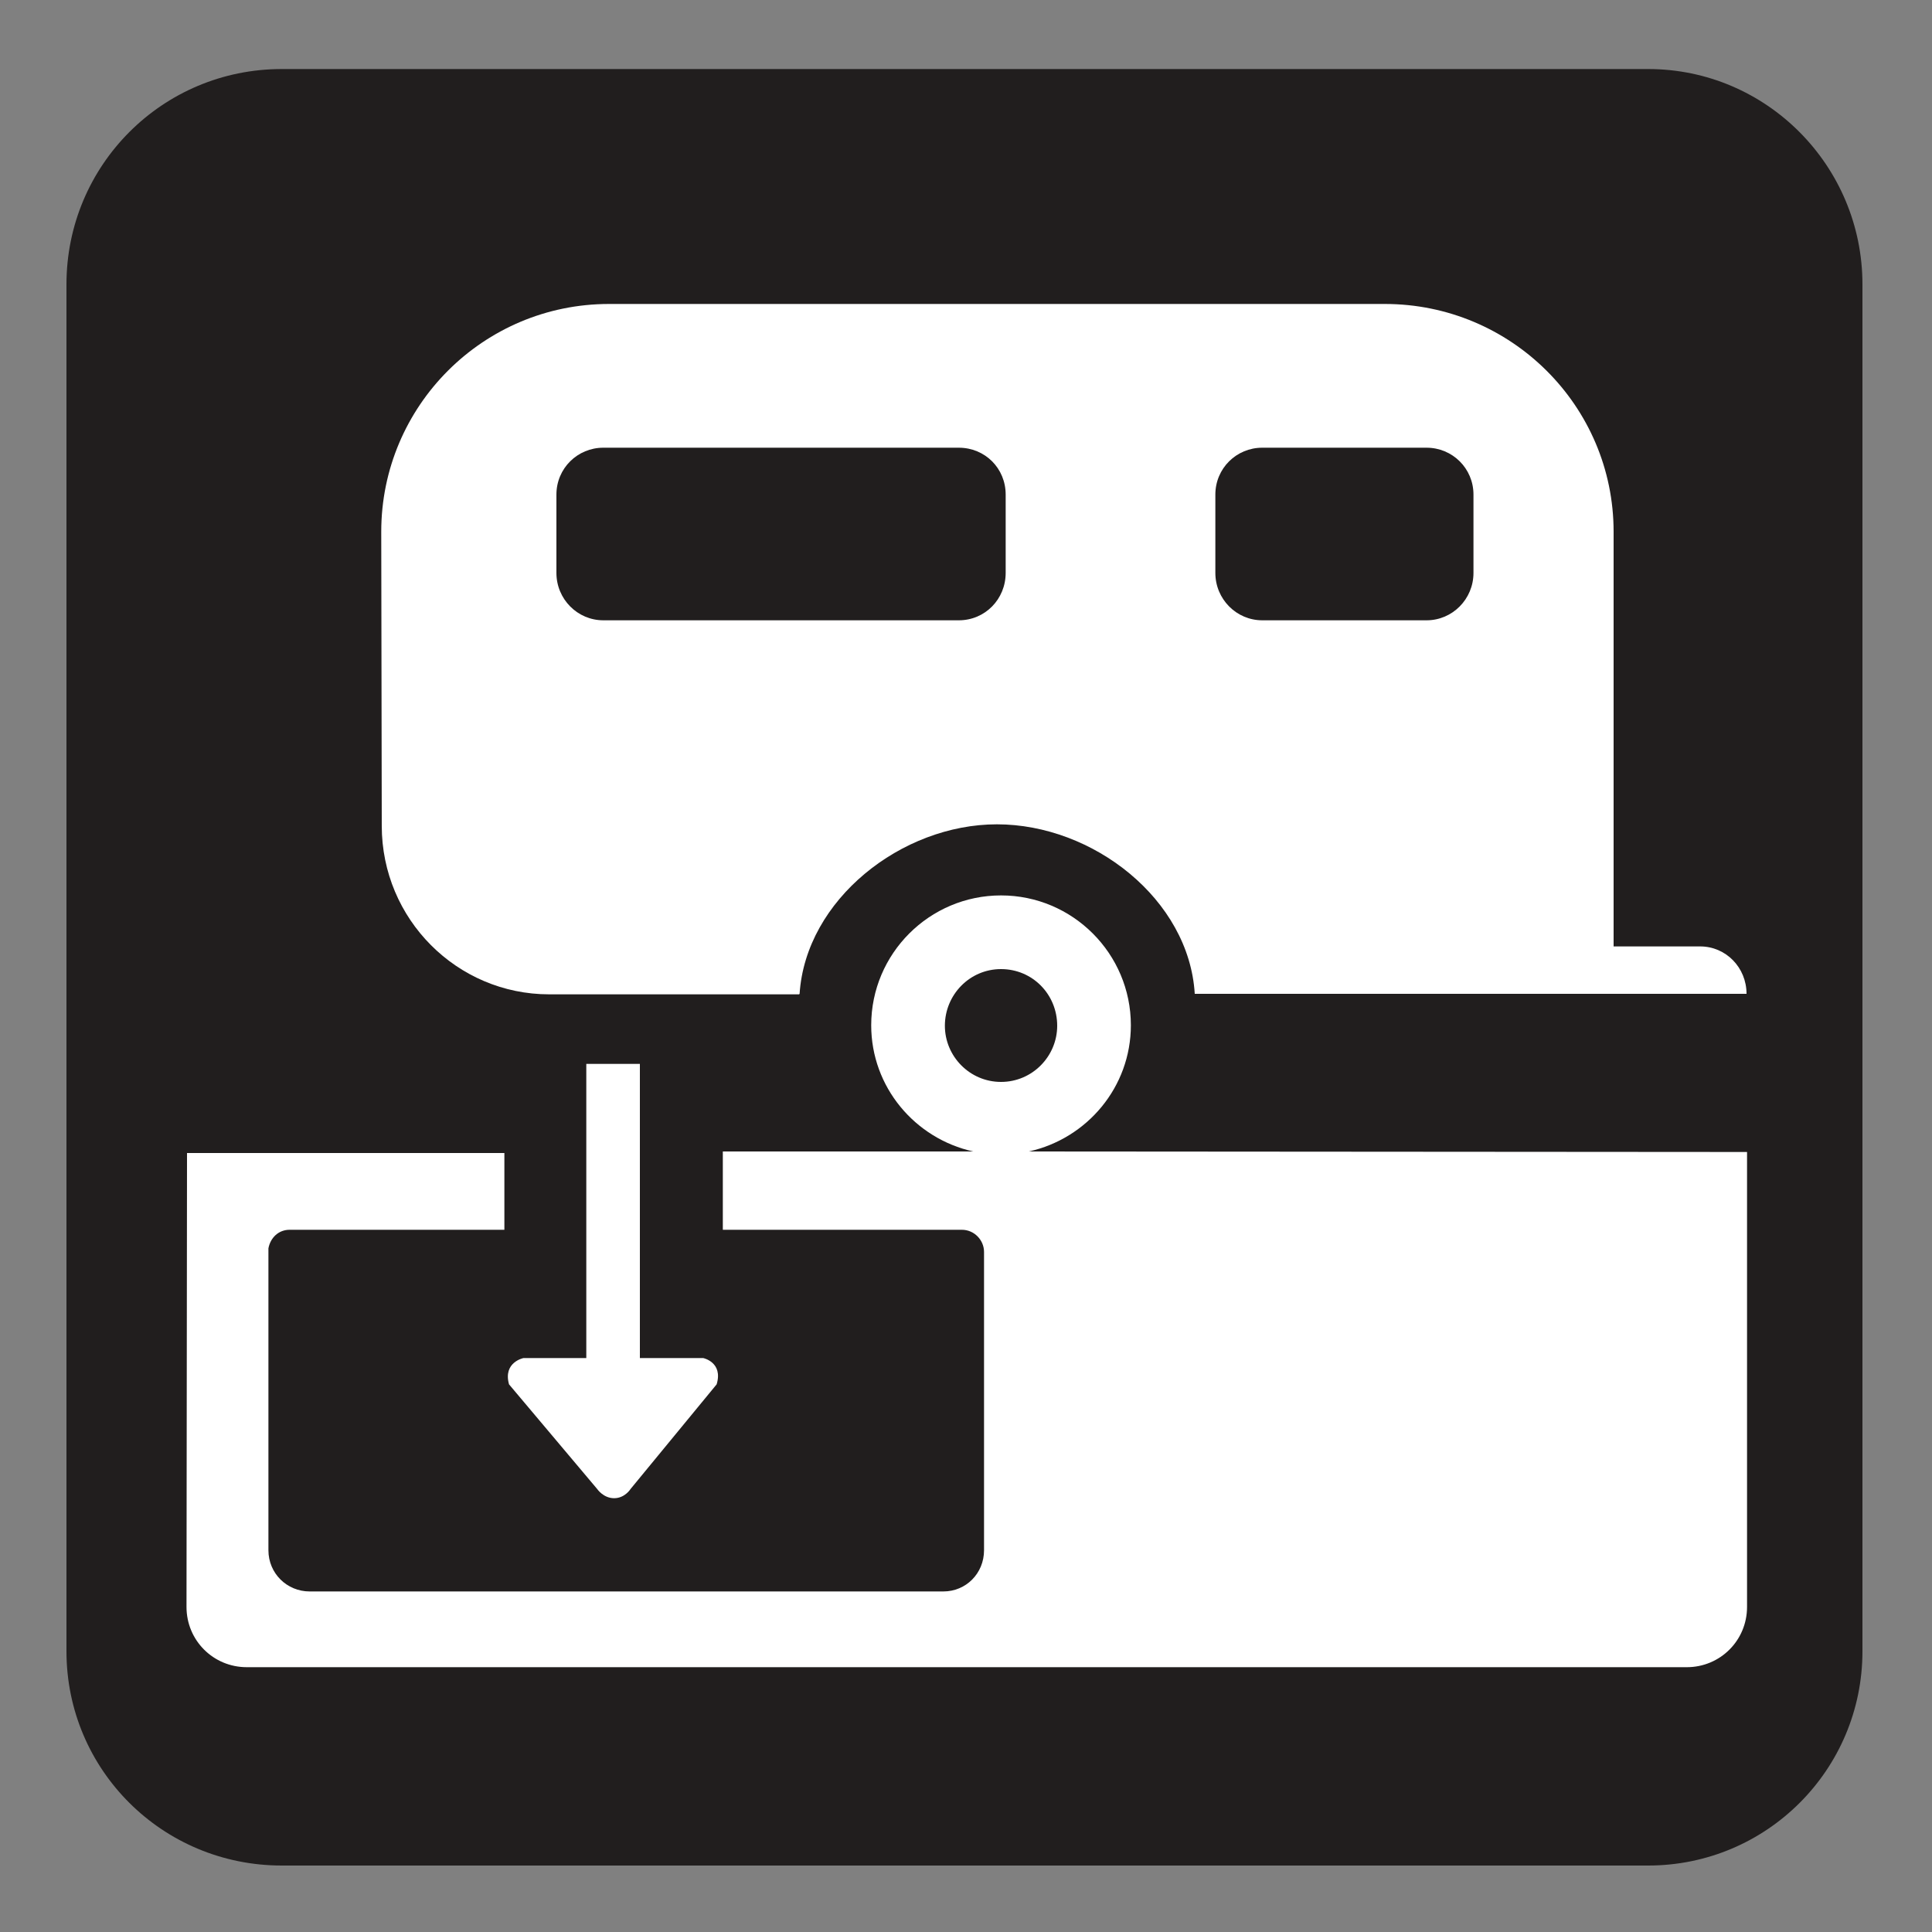 <?xml version="1.0" encoding="UTF-8" standalone="no"?>
<!-- Created with Inkscape (http://www.inkscape.org/) -->

<svg
   xmlns:dc="http://purl.org/dc/elements/1.1/"
   xmlns:cc="http://creativecommons.org/ns#"
   xmlns:rdf="http://www.w3.org/1999/02/22-rdf-syntax-ns#"
   xmlns:svg="http://www.w3.org/2000/svg"
   xmlns="http://www.w3.org/2000/svg"
   xmlns:sodipodi="http://sodipodi.sourceforge.net/DTD/sodipodi-0.dtd"
   xmlns:inkscape="http://www.inkscape.org/namespaces/inkscape"
   width="3.75mm"
   height="3.75mm"
   viewBox="0 0 3.75 3.75"
   version="1.1"
   id="svg13826"
   inkscape:version="0.92.1 r15371"
   sodipodi:docname="sanitary_dark.svg">
  <rect x="0" y="0" width="3.75" height="3.75" fill="#808080" stroke="none"/>
  <defs
     id="defs13820" />
  <sodipodi:namedview
     id="base"
     pagecolor="#ffffff"
     bordercolor="#666666"
     borderopacity="1.0"
     inkscape:pageopacity="0.0"
     inkscape:pageshadow="2"
     inkscape:zoom="28.687777"
     inkscape:cx="7.3622402"
     inkscape:cy="6.238671"
     inkscape:document-units="mm"
     inkscape:current-layer="layer1"
     showgrid="false"
     inkscape:window-width="691"
     inkscape:window-height="712"
     inkscape:window-x="674"
     inkscape:window-y="27"
     inkscape:window-maximized="0"
     showguides="true"
     inkscape:guide-bbox="true"
     gridtolerance="10"
     guidetolerance="2">
    <inkscape:grid
       type="xygrid"
       id="grid13828" />
    <sodipodi:guide
       position="0.13,3.848"
       orientation="1,0"
       id="guide20533"
       inkscape:locked="false" />
    <sodipodi:guide
       position="1.917,3.613"
       orientation="0,1"
       id="guide20535"
       inkscape:locked="false" />
  </sodipodi:namedview>
  <g
     inkscape:label="Layer 1"
     inkscape:groupmode="layer"
     id="layer1"
     transform="translate(0,-293.25)">
    <path
       inkscape:connector-curvature="0"
       id="path12515"
       d="m 0.545,293.455 c -0.19,0 -0.346,0.156 -0.346,0.347 v 2.653 c 0,0.19 0.156,0.346 0.346,0.346 H 3.199 c 0.19,0 0.346,-0.156 0.346,-0.346 v -2.653 c 0,-0.192 -0.156,-0.347 -0.346,-0.347 z m 0,0"
       style="fill:#ffffff;fill-opacity:1;fill-rule:nonzero;stroke:none;stroke-width:0.353" />
    <path
       inkscape:connector-curvature="0"
       id="path12517"
       d="m 3.199,296.871 c 0.23,0 0.416,-0.186 0.416,-0.416 v -2.653 c 0,-0.23 -0.186,-0.418 -0.416,-0.418 H 0.547 c -0.232,0 -0.418,0.187 -0.418,0.418 v 2.653 c 0,0.23 0.186,0.416 0.418,0.416 z m 0,0"
       style="fill:#211e1e;fill-opacity:1;fill-rule:nonzero;stroke:none;stroke-width:0.353" />
    <path
       inkscape:connector-curvature="0"
       id="path12519"
       d="M 1.551,295.18 H 1.066 c -0.179,0 -0.325,-0.146 -0.325,-0.327 l -0.001,-0.571 c 0,-0.244 0.198,-0.442 0.442,-0.442 h 1.506 c 0.245,0 0.444,0.198 0.444,0.442 v 0.805 h 0.168 c 0.05,0 0.09,0.041 0.09,0.092 H 2.319 c -0.011,-0.183 -0.197,-0.329 -0.384,-0.329 -0.185,0 -0.371,0.146 -0.383,0.329 m 1.217,-0.725 c 0.05,0 0.091,-0.041 0.091,-0.092 v -0.152 c 0,-0.051 -0.041,-0.091 -0.091,-0.091 H 2.45 c -0.05,0 -0.091,0.04 -0.091,0.091 v 0.152 c 0,0.051 0.041,0.092 0.091,0.092 z m -0.908,0 c 0.051,0 0.091,-0.041 0.091,-0.092 v -0.152 c 0,-0.051 -0.04,-0.091 -0.091,-0.091 H 1.171 c -0.05,0 -0.091,0.04 -0.091,0.091 v 0.152 c 0,0.051 0.041,0.092 0.091,0.092 z m 0,0"
       style="fill:#ffffff;fill-opacity:1;fill-rule:nonzero;stroke:none;stroke-width:0.353" />
    <path
       inkscape:connector-curvature="0"
       id="path12521"
       d="m 3.391,295.486 v 0.883 c 0,0.065 -0.052,0.117 -0.117,0.117 H 0.479 c -0.065,0 -0.117,-0.052 -0.117,-0.117 l 0.001,-0.881 h 0.616 v 0.149 H 0.562 c -0.021,0 -0.037,0.015 -0.041,0.036 v 0.586 c 0,0.045 0.036,0.08 0.08,0.08 H 1.831 c 0.044,0 0.079,-0.035 0.079,-0.08 v -0.579 c 0,-0.023 -0.019,-0.043 -0.043,-0.043 h -0.464 v -0.152 h 0.486 c -0.113,-0.025 -0.198,-0.125 -0.198,-0.245 0,-0.139 0.113,-0.252 0.252,-0.252 0.139,0 0.252,0.113 0.252,0.252 0,0.12 -0.085,0.22 -0.198,0.245 z m -1.448,-0.136 c 0.061,0 0.109,-0.05 0.109,-0.109 0,-0.061 -0.048,-0.11 -0.109,-0.11 -0.061,0 -0.109,0.05 -0.109,0.11 0,0.059 0.048,0.109 0.109,0.109"
       style="fill:#ffffff;fill-opacity:1;fill-rule:nonzero;stroke:none;stroke-width:0.353" />
    <path
       inkscape:connector-curvature="0"
       id="path12523"
       d="M 1.138,295.315 H 1.242 v 0.571 h 0.123 c 0,0 0.039,0.008 0.026,0.051 l -0.167,0.203 c 0,0 -0.011,0.018 -0.032,0.018 -0.021,0 -0.033,-0.018 -0.033,-0.018 l -0.171,-0.203 c -0.012,-0.043 0.028,-0.051 0.028,-0.051 H 1.138 Z m 0,0"
       style="fill:#ffffff;fill-opacity:1;fill-rule:nonzero;stroke:none;stroke-width:0.353" />
  </g>
</svg>
